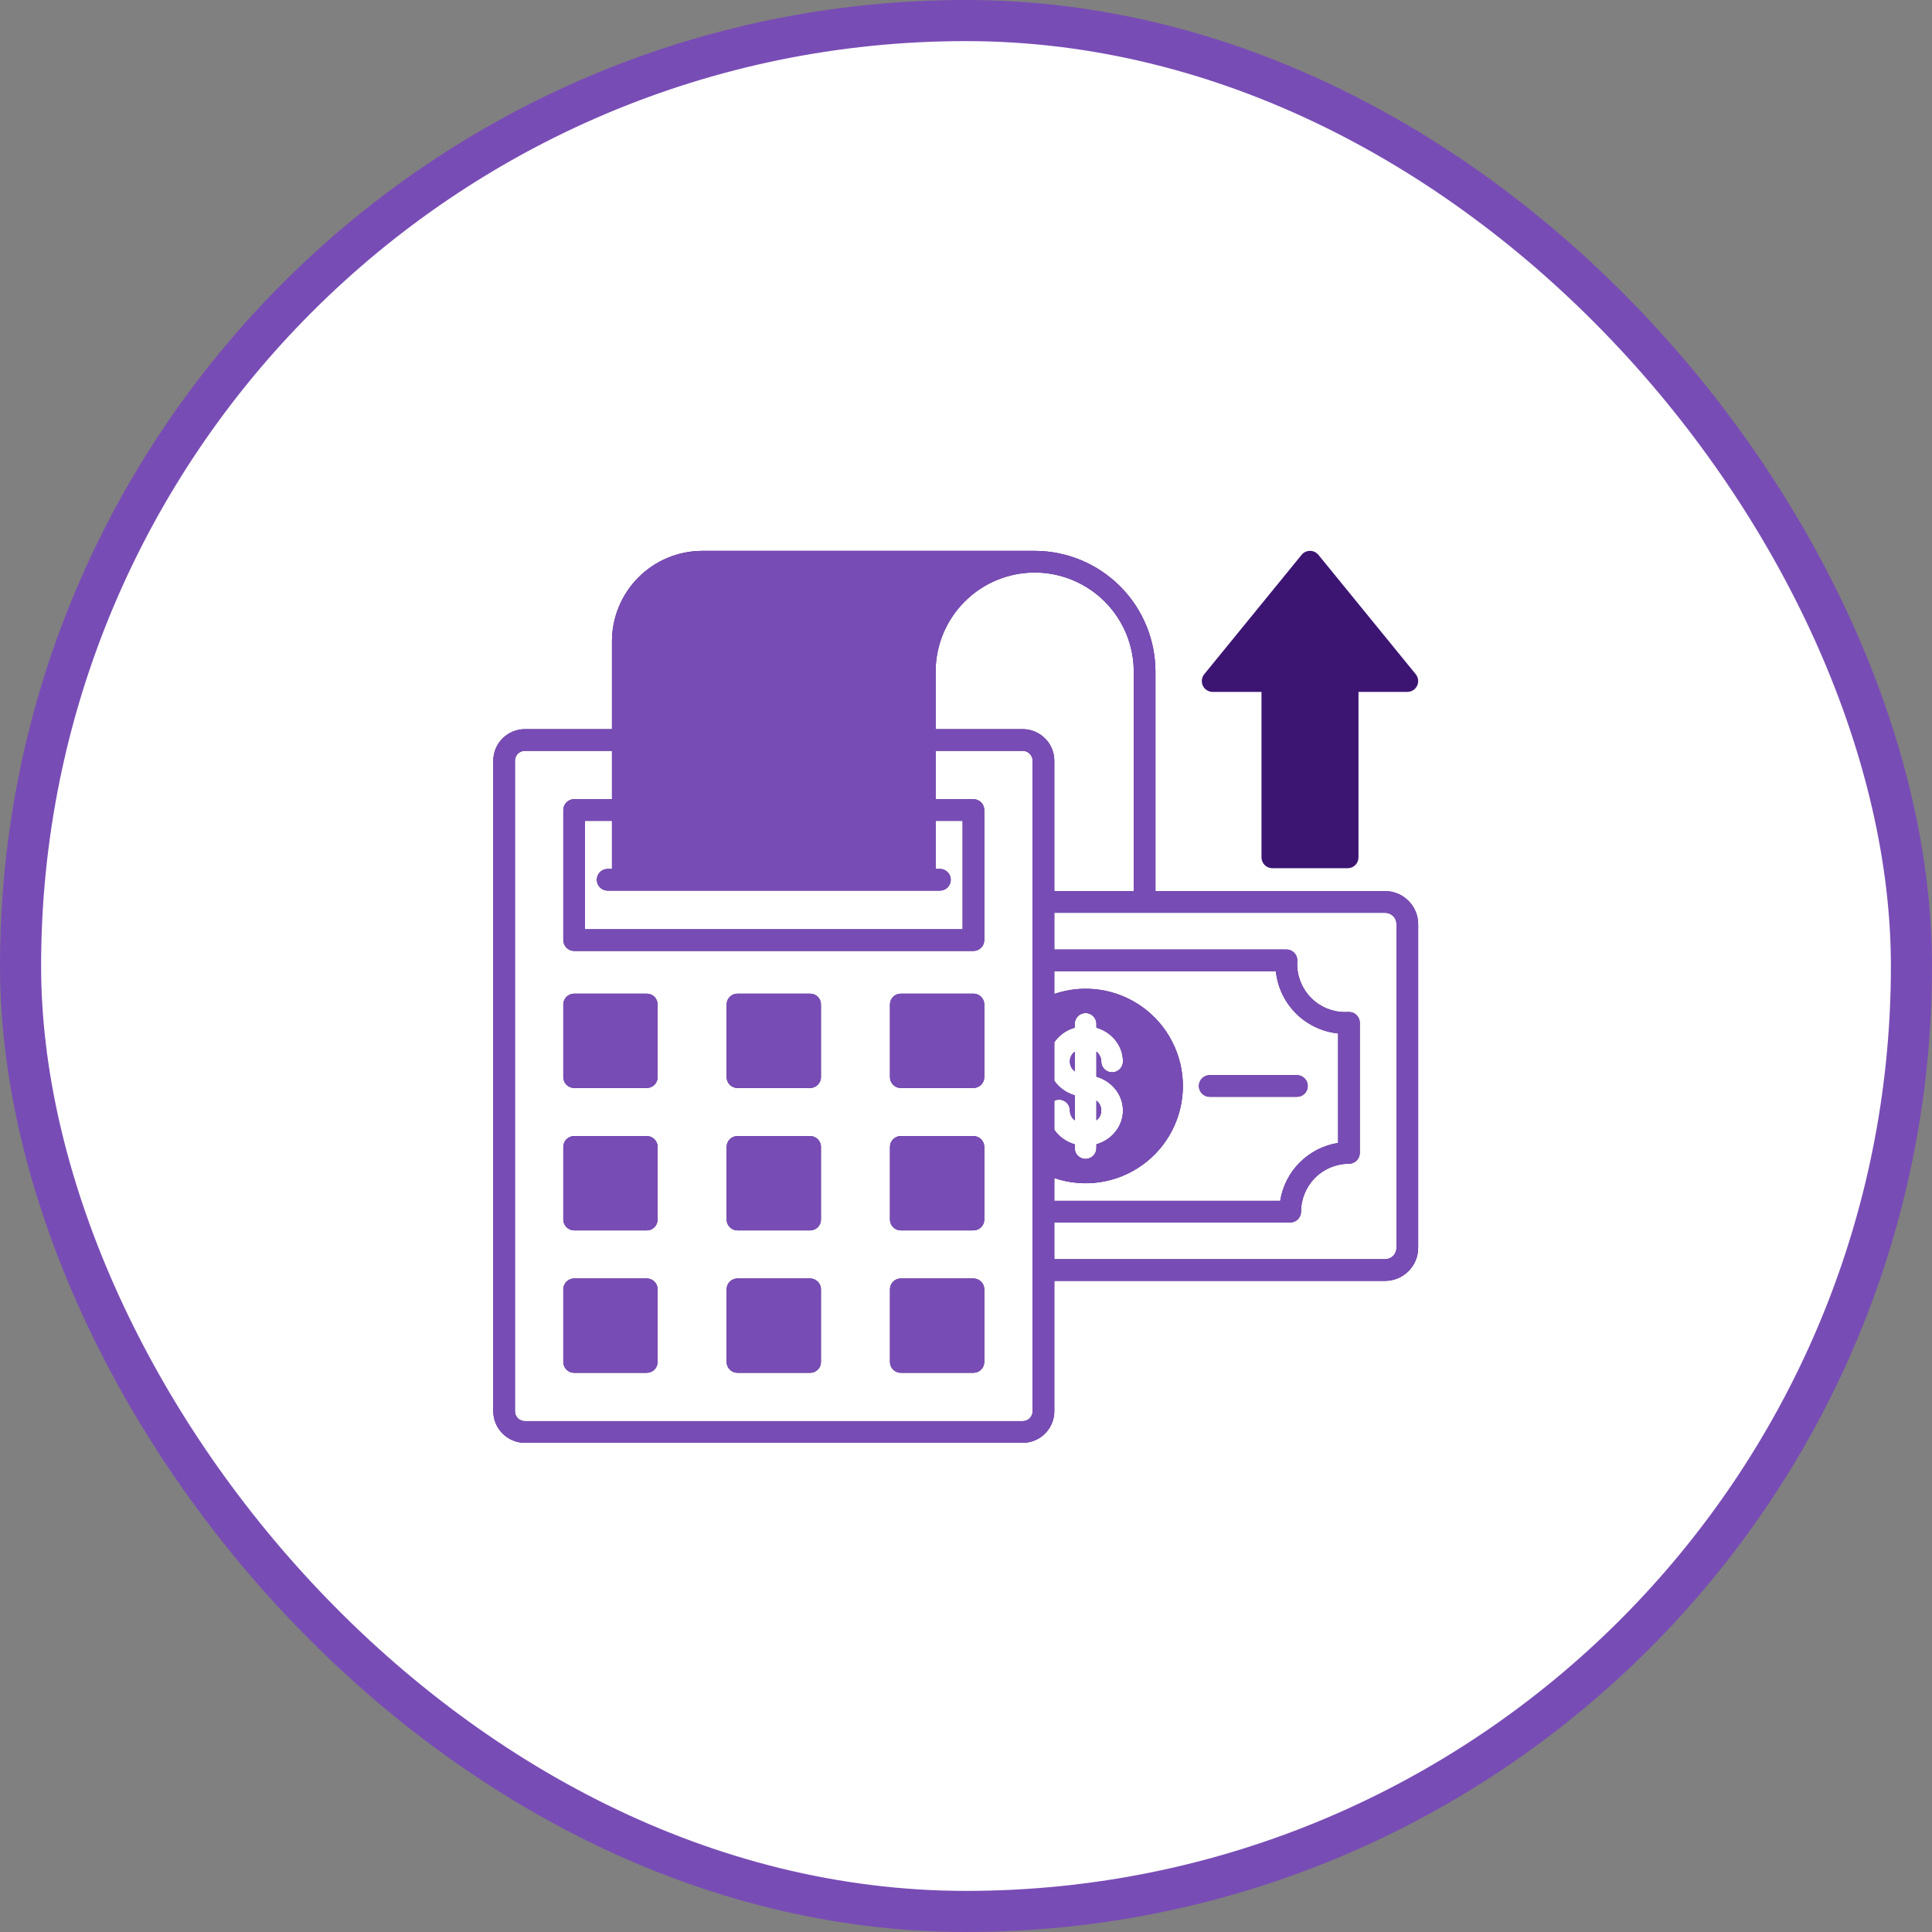 <svg width="94" height="94" viewBox="0 0 94 94" fill="none" xmlns="http://www.w3.org/2000/svg">
<rect x="0" y="0" width="94" height="94" fill="#808080" stroke="none"/>
<rect x="1" y="1" width="92" height="92" rx="46" fill="white"/>
<rect x="1" y="1" width="92" height="92" rx="46" stroke="#784CB5" stroke-width="2"/>
<g clip-path="url(#clip0_373_99)">
<path fill-rule="evenodd" clip-rule="evenodd" d="M59 33.664H61.377V41.715C61.377 41.855 61.433 41.989 61.532 42.088C61.631 42.187 61.765 42.242 61.904 42.242H65.569C65.709 42.242 65.843 42.187 65.942 42.088C66.04 41.989 66.096 41.855 66.096 41.715V33.664H68.473C68.572 33.664 68.67 33.636 68.754 33.582C68.839 33.529 68.906 33.453 68.949 33.363C68.992 33.273 69.008 33.172 68.996 33.073C68.984 32.974 68.944 32.881 68.881 32.803L64.146 26.995C64.096 26.935 64.034 26.886 63.963 26.852C63.893 26.819 63.815 26.801 63.737 26.801C63.659 26.801 63.582 26.819 63.511 26.852C63.44 26.886 63.378 26.935 63.328 26.995L58.592 32.803C58.529 32.88 58.489 32.974 58.477 33.073C58.465 33.172 58.481 33.273 58.524 33.363C58.567 33.453 58.634 33.529 58.719 33.582C58.803 33.636 58.901 33.664 59 33.664ZM63.101 53.365H58.858C58.718 53.365 58.584 53.31 58.485 53.211C58.386 53.112 58.331 52.978 58.331 52.838C58.331 52.698 58.386 52.564 58.485 52.465C58.584 52.366 58.718 52.311 58.858 52.311H63.101C63.241 52.311 63.375 52.366 63.474 52.465C63.573 52.564 63.628 52.698 63.628 52.838C63.628 52.978 63.573 53.112 63.474 53.211C63.375 53.31 63.241 53.365 63.101 53.365ZM67.945 60.711V44.965C67.945 44.892 67.931 44.82 67.903 44.753C67.875 44.685 67.835 44.624 67.783 44.573C67.732 44.522 67.671 44.481 67.603 44.453C67.536 44.425 67.464 44.411 67.392 44.411H51.297V46.197H62.593C62.665 46.197 62.736 46.212 62.802 46.24C62.868 46.269 62.928 46.311 62.977 46.364C63.026 46.416 63.064 46.478 63.089 46.546C63.113 46.614 63.123 46.686 63.118 46.758C63.115 46.809 63.113 46.861 63.113 46.912C63.114 47.53 63.36 48.122 63.797 48.559C64.234 48.996 64.826 49.242 65.444 49.242C65.494 49.242 65.544 49.24 65.598 49.237C65.67 49.233 65.742 49.243 65.81 49.267C65.878 49.291 65.94 49.329 65.993 49.379C66.046 49.428 66.087 49.488 66.116 49.554C66.145 49.62 66.16 49.691 66.16 49.763V56.094C66.159 56.234 66.104 56.368 66.005 56.467C65.906 56.565 65.772 56.621 65.632 56.621C65.014 56.622 64.422 56.867 63.985 57.304C63.548 57.741 63.302 58.334 63.302 58.951C63.302 59.091 63.246 59.225 63.147 59.324C63.048 59.423 62.914 59.479 62.774 59.479H51.297V61.265H67.392C67.464 61.265 67.536 61.25 67.603 61.222C67.671 61.195 67.732 61.154 67.783 61.102C67.835 61.051 67.875 60.99 67.903 60.923C67.931 60.856 67.945 60.784 67.945 60.711V60.711ZM50.242 68.662C50.242 68.79 50.191 68.913 50.101 69.003C50.01 69.094 49.888 69.144 49.76 69.145H25.537C25.409 69.144 25.287 69.094 25.196 69.003C25.106 68.913 25.055 68.79 25.055 68.662V37.014C25.055 36.886 25.105 36.763 25.196 36.672C25.286 36.582 25.409 36.531 25.537 36.531H29.775V38.883H27.935C27.795 38.883 27.661 38.939 27.562 39.038C27.463 39.137 27.407 39.271 27.407 39.411V45.739C27.407 45.879 27.463 46.013 27.562 46.112C27.661 46.211 27.795 46.267 27.935 46.267H47.362C47.502 46.267 47.636 46.211 47.735 46.112C47.834 46.013 47.889 45.879 47.889 45.739V39.411C47.889 39.271 47.834 39.137 47.735 39.038C47.636 38.939 47.502 38.883 47.362 38.883H45.522V36.531H49.76C49.888 36.531 50.01 36.582 50.101 36.673C50.191 36.763 50.242 36.886 50.242 37.014V68.662ZM29.775 42.277V39.938H28.462V45.212H46.835V39.938H45.522V42.277H45.732C45.871 42.277 46.006 42.333 46.105 42.432C46.203 42.531 46.259 42.665 46.259 42.805C46.259 42.945 46.203 43.079 46.105 43.178C46.006 43.276 45.871 43.332 45.732 43.332H29.565C29.425 43.332 29.291 43.276 29.192 43.178C29.093 43.079 29.038 42.945 29.038 42.805C29.038 42.665 29.093 42.531 29.192 42.432C29.291 42.333 29.425 42.277 29.565 42.277H29.775ZM51.297 57.317V58.425H62.288C62.4 57.718 62.733 57.065 63.239 56.559C63.745 56.053 64.398 55.72 65.105 55.608V50.281C64.328 50.201 63.603 49.857 63.051 49.305C62.5 48.753 62.155 48.028 62.076 47.252H51.297V48.359C52.009 48.117 52.769 48.047 53.513 48.157C54.257 48.267 54.964 48.553 55.576 48.991C56.187 49.429 56.686 50.007 57.029 50.676C57.373 51.345 57.553 52.086 57.553 52.838C57.553 53.59 57.373 54.332 57.029 55.001C56.686 55.67 56.187 56.247 55.576 56.685C54.964 57.123 54.257 57.409 53.513 57.519C52.769 57.629 52.009 57.56 51.297 57.318V57.317ZM51.297 54.661V53.556C51.377 53.517 51.466 53.498 51.556 53.503C51.645 53.508 51.731 53.535 51.807 53.583C51.883 53.63 51.945 53.696 51.988 53.774C52.032 53.853 52.054 53.941 52.054 54.03C52.055 54.122 52.077 54.213 52.118 54.296C52.159 54.379 52.218 54.452 52.29 54.51V53.291C51.888 53.177 51.537 52.928 51.297 52.585V50.706C51.537 50.364 51.888 50.114 52.29 50.001V49.815C52.29 49.676 52.346 49.541 52.445 49.443C52.544 49.344 52.678 49.288 52.818 49.288C52.957 49.288 53.092 49.344 53.19 49.443C53.289 49.541 53.345 49.676 53.345 49.815V50.001C54.091 50.215 54.636 50.871 54.636 51.646C54.636 51.786 54.58 51.92 54.481 52.019C54.382 52.117 54.248 52.173 54.108 52.173C53.968 52.173 53.834 52.117 53.736 52.019C53.637 51.92 53.581 51.786 53.581 51.646C53.58 51.553 53.558 51.462 53.517 51.379C53.476 51.296 53.417 51.223 53.345 51.166V52.385C54.091 52.599 54.636 53.255 54.636 54.03C54.636 54.805 54.091 55.461 53.345 55.675V55.86C53.345 55.999 53.289 56.134 53.19 56.233C53.091 56.331 52.957 56.387 52.817 56.387C52.678 56.387 52.543 56.331 52.444 56.233C52.346 56.134 52.29 55.999 52.29 55.86V55.675C51.888 55.561 51.537 55.312 51.297 54.97V54.661L51.297 54.661ZM55.163 32.677C55.162 31.399 54.654 30.173 53.75 29.269C52.846 28.365 51.621 27.857 50.343 27.856H50.341C49.063 27.858 47.838 28.366 46.935 29.27C46.031 30.174 45.523 31.399 45.522 32.677V35.476H49.76C50.167 35.477 50.558 35.639 50.846 35.927C51.135 36.215 51.297 36.606 51.297 37.014V43.356H55.163V32.677ZM67.392 43.356C67.818 43.356 68.227 43.526 68.528 43.828C68.83 44.129 68.999 44.538 69 44.964V60.711C68.999 61.138 68.83 61.546 68.528 61.848C68.227 62.15 67.818 62.319 67.392 62.32H51.297V68.662C51.297 69.07 51.134 69.46 50.846 69.749C50.558 70.037 50.167 70.199 49.76 70.199H25.537C25.13 70.199 24.739 70.037 24.451 69.748C24.163 69.46 24 69.07 24 68.662V37.014C24 36.606 24.163 36.215 24.451 35.927C24.739 35.639 25.13 35.477 25.537 35.476H29.775V31.197C29.777 30.035 30.238 28.921 31.058 28.097C31.878 27.274 32.99 26.808 34.152 26.802H50.342C51.9 26.803 53.394 27.423 54.495 28.524C55.597 29.626 56.216 31.119 56.218 32.677V43.356H67.392ZM47.362 48.346H43.828C43.759 48.346 43.69 48.359 43.626 48.386C43.562 48.412 43.504 48.451 43.455 48.5C43.406 48.549 43.367 48.607 43.341 48.671C43.314 48.735 43.301 48.804 43.301 48.873V52.407C43.301 52.477 43.314 52.545 43.341 52.609C43.367 52.673 43.406 52.731 43.455 52.78C43.504 52.829 43.562 52.868 43.626 52.895C43.69 52.921 43.759 52.935 43.828 52.935H47.362C47.502 52.935 47.636 52.879 47.735 52.78C47.834 52.681 47.89 52.547 47.89 52.407V48.873C47.89 48.733 47.834 48.599 47.735 48.5C47.636 48.401 47.502 48.346 47.362 48.346L47.362 48.346ZM39.416 48.346H35.881C35.741 48.346 35.607 48.401 35.508 48.5C35.409 48.599 35.353 48.733 35.353 48.873V52.407C35.353 52.547 35.409 52.681 35.508 52.78C35.607 52.879 35.741 52.935 35.881 52.935H39.416C39.556 52.935 39.69 52.879 39.789 52.78C39.888 52.681 39.943 52.547 39.943 52.407V48.873C39.943 48.733 39.888 48.599 39.789 48.5C39.69 48.401 39.556 48.346 39.416 48.346ZM31.469 48.346H27.935C27.795 48.346 27.661 48.401 27.562 48.5C27.463 48.599 27.407 48.733 27.407 48.873V52.407C27.407 52.547 27.463 52.681 27.562 52.78C27.661 52.879 27.795 52.935 27.935 52.935H31.469C31.609 52.935 31.743 52.879 31.842 52.78C31.941 52.681 31.996 52.547 31.996 52.407V48.873C31.996 48.733 31.941 48.599 31.842 48.5C31.743 48.401 31.609 48.346 31.469 48.346L31.469 48.346ZM47.362 55.274H43.828C43.759 55.274 43.69 55.288 43.626 55.314C43.562 55.341 43.504 55.38 43.455 55.429C43.406 55.478 43.367 55.536 43.341 55.6C43.314 55.664 43.301 55.732 43.301 55.802V59.336C43.301 59.476 43.356 59.61 43.455 59.709C43.554 59.808 43.688 59.864 43.828 59.864H47.362C47.502 59.864 47.636 59.808 47.735 59.709C47.834 59.61 47.89 59.476 47.89 59.336V55.802C47.89 55.662 47.834 55.528 47.735 55.429C47.636 55.33 47.502 55.274 47.362 55.274L47.362 55.274ZM39.416 55.274H35.881C35.741 55.274 35.607 55.33 35.508 55.429C35.409 55.528 35.353 55.662 35.353 55.802V59.336C35.353 59.476 35.409 59.61 35.508 59.709C35.607 59.808 35.741 59.864 35.881 59.864H39.416C39.556 59.864 39.69 59.808 39.789 59.709C39.888 59.61 39.943 59.476 39.943 59.336V55.802C39.943 55.662 39.888 55.528 39.789 55.429C39.69 55.33 39.556 55.274 39.416 55.274V55.274ZM31.469 55.274H27.935C27.795 55.274 27.661 55.33 27.562 55.429C27.463 55.528 27.407 55.662 27.407 55.802V59.336C27.407 59.476 27.463 59.61 27.562 59.709C27.661 59.808 27.795 59.864 27.935 59.864H31.469C31.609 59.864 31.743 59.808 31.842 59.709C31.941 59.61 31.996 59.476 31.996 59.336V55.802C31.996 55.662 31.941 55.528 31.842 55.429C31.743 55.33 31.609 55.274 31.469 55.274L31.469 55.274ZM47.362 62.203H43.828C43.688 62.203 43.554 62.259 43.455 62.358C43.356 62.456 43.301 62.591 43.301 62.73V66.265C43.301 66.405 43.356 66.539 43.455 66.638C43.554 66.737 43.688 66.792 43.828 66.792H47.362C47.502 66.792 47.636 66.737 47.735 66.638C47.834 66.539 47.89 66.405 47.89 66.265V62.73C47.89 62.591 47.834 62.456 47.735 62.358C47.636 62.259 47.502 62.203 47.362 62.203L47.362 62.203ZM39.416 62.203H35.881C35.741 62.203 35.607 62.259 35.508 62.358C35.409 62.456 35.353 62.591 35.353 62.73V66.265C35.353 66.405 35.409 66.539 35.508 66.638C35.607 66.737 35.741 66.792 35.881 66.792H39.416C39.556 66.792 39.69 66.737 39.789 66.638C39.888 66.539 39.943 66.405 39.943 66.265V62.73C39.943 62.591 39.888 62.456 39.789 62.358C39.69 62.259 39.556 62.203 39.416 62.203L39.416 62.203ZM31.469 62.203H27.935C27.795 62.203 27.661 62.259 27.562 62.358C27.463 62.456 27.407 62.591 27.407 62.73V66.265C27.407 66.405 27.463 66.539 27.562 66.638C27.661 66.737 27.795 66.792 27.935 66.792H31.469C31.609 66.792 31.743 66.737 31.842 66.638C31.941 66.539 31.996 66.405 31.996 66.265V62.73C31.996 62.591 31.941 62.456 31.842 62.358C31.743 62.259 31.609 62.203 31.469 62.203V62.203ZM53.345 53.55C53.418 53.607 53.478 53.679 53.519 53.763C53.56 53.846 53.581 53.937 53.581 54.03C53.581 54.123 53.56 54.214 53.519 54.297C53.478 54.38 53.418 54.453 53.345 54.51V53.55ZM52.29 51.166V52.125C52.217 52.069 52.157 51.996 52.116 51.913C52.075 51.83 52.054 51.738 52.054 51.646C52.054 51.553 52.075 51.462 52.116 51.378C52.157 51.295 52.217 51.222 52.29 51.166Z" fill="#3C1573"/>
<path fill-rule="evenodd" clip-rule="evenodd" d="M63.101 53.365H58.858C58.718 53.365 58.584 53.31 58.485 53.211C58.386 53.112 58.331 52.978 58.331 52.838C58.331 52.698 58.386 52.564 58.485 52.465C58.584 52.366 58.718 52.31 58.858 52.31H63.101C63.241 52.31 63.375 52.366 63.474 52.465C63.573 52.564 63.628 52.698 63.628 52.838C63.628 52.978 63.573 53.112 63.474 53.211C63.375 53.31 63.241 53.365 63.101 53.365ZM67.945 60.711V44.964C67.945 44.892 67.931 44.82 67.903 44.752C67.875 44.685 67.835 44.624 67.783 44.573C67.732 44.521 67.671 44.481 67.603 44.453C67.536 44.425 67.464 44.411 67.392 44.411H51.297V46.197H62.593C62.665 46.197 62.736 46.211 62.802 46.24C62.868 46.269 62.928 46.311 62.977 46.363C63.026 46.416 63.064 46.478 63.089 46.546C63.113 46.614 63.123 46.686 63.118 46.758C63.115 46.809 63.113 46.861 63.113 46.912C63.114 47.53 63.36 48.122 63.797 48.559C64.234 48.996 64.826 49.242 65.444 49.242C65.494 49.242 65.544 49.24 65.598 49.237C65.67 49.233 65.742 49.243 65.81 49.267C65.878 49.291 65.94 49.329 65.993 49.379C66.046 49.428 66.087 49.487 66.116 49.554C66.145 49.62 66.16 49.691 66.16 49.763V56.094C66.159 56.233 66.104 56.368 66.005 56.466C65.906 56.565 65.772 56.621 65.632 56.621C65.014 56.622 64.422 56.867 63.985 57.304C63.548 57.741 63.302 58.333 63.302 58.951C63.302 59.091 63.246 59.225 63.147 59.324C63.048 59.423 62.914 59.479 62.774 59.479H51.297V61.265H67.392C67.464 61.265 67.536 61.25 67.603 61.222C67.671 61.195 67.732 61.154 67.783 61.102C67.835 61.051 67.875 60.99 67.903 60.923C67.931 60.856 67.945 60.784 67.945 60.711ZM50.242 68.662C50.242 68.79 50.191 68.912 50.101 69.003C50.01 69.094 49.888 69.144 49.76 69.145H25.537C25.409 69.144 25.287 69.094 25.196 69.003C25.106 68.912 25.055 68.79 25.055 68.662V37.013C25.055 36.886 25.105 36.763 25.196 36.672C25.286 36.582 25.409 36.531 25.537 36.531H29.775V38.883H27.935C27.795 38.883 27.661 38.939 27.562 39.038C27.463 39.136 27.407 39.271 27.407 39.41V45.739C27.407 45.879 27.463 46.013 27.562 46.112C27.661 46.211 27.795 46.267 27.935 46.267H47.362C47.502 46.267 47.636 46.211 47.735 46.112C47.834 46.013 47.889 45.879 47.889 45.739V39.411C47.889 39.271 47.834 39.137 47.735 39.038C47.636 38.939 47.502 38.883 47.362 38.883H45.522V36.531H49.76C49.888 36.531 50.01 36.582 50.101 36.672C50.191 36.763 50.242 36.886 50.242 37.013V68.662ZM29.775 42.277V39.938H28.462V45.212H46.835V39.938H45.522V42.277H45.732C45.871 42.277 46.006 42.333 46.105 42.432C46.203 42.531 46.259 42.665 46.259 42.805C46.259 42.944 46.203 43.079 46.105 43.178C46.006 43.276 45.871 43.332 45.732 43.332H29.565C29.425 43.332 29.291 43.276 29.192 43.178C29.093 43.079 29.038 42.944 29.038 42.805C29.038 42.665 29.093 42.531 29.192 42.432C29.291 42.333 29.425 42.277 29.565 42.277H29.775ZM51.297 57.317V58.425H62.288C62.4 57.718 62.733 57.065 63.239 56.559C63.745 56.053 64.398 55.72 65.105 55.608V50.281C64.328 50.201 63.603 49.857 63.051 49.305C62.5 48.753 62.155 48.028 62.076 47.252H51.297V48.359C52.009 48.116 52.769 48.047 53.513 48.157C54.257 48.267 54.964 48.553 55.576 48.991C56.187 49.429 56.686 50.007 57.029 50.675C57.373 51.344 57.553 52.086 57.553 52.838C57.553 53.59 57.373 54.332 57.029 55.001C56.686 55.67 56.187 56.247 55.576 56.685C54.964 57.123 54.257 57.409 53.513 57.519C52.769 57.629 52.009 57.559 51.297 57.317ZM51.297 54.66V53.556C51.377 53.517 51.466 53.498 51.556 53.503C51.645 53.508 51.731 53.535 51.807 53.583C51.883 53.63 51.945 53.696 51.988 53.774C52.032 53.852 52.054 53.941 52.054 54.03C52.055 54.122 52.077 54.213 52.118 54.296C52.159 54.379 52.218 54.452 52.29 54.51V53.291C51.888 53.177 51.537 52.928 51.297 52.585V50.706C51.537 50.364 51.888 50.114 52.29 50.001V49.815C52.29 49.675 52.346 49.541 52.445 49.442C52.544 49.343 52.678 49.288 52.818 49.288C52.957 49.288 53.092 49.343 53.19 49.442C53.289 49.541 53.345 49.675 53.345 49.815V50.001C54.091 50.215 54.636 50.871 54.636 51.646C54.636 51.785 54.58 51.92 54.481 52.019C54.382 52.117 54.248 52.173 54.108 52.173C53.968 52.173 53.834 52.117 53.736 52.019C53.637 51.92 53.581 51.785 53.581 51.646C53.58 51.553 53.558 51.462 53.517 51.379C53.476 51.296 53.417 51.223 53.345 51.166V52.385C54.091 52.599 54.636 53.255 54.636 54.03C54.636 54.805 54.091 55.461 53.345 55.675V55.86C53.345 55.999 53.289 56.134 53.19 56.232C53.091 56.331 52.957 56.387 52.817 56.387C52.678 56.387 52.543 56.331 52.444 56.232C52.346 56.134 52.29 55.999 52.29 55.86V55.675C51.888 55.561 51.537 55.312 51.297 54.97L51.297 54.66ZM55.163 32.677C55.162 31.398 54.654 30.173 53.75 29.269C52.846 28.365 51.621 27.857 50.343 27.855H50.341C49.063 27.858 47.838 28.366 46.935 29.27C46.031 30.174 45.523 31.399 45.522 32.677V35.476H49.76C50.167 35.477 50.558 35.639 50.846 35.927C51.135 36.215 51.297 36.606 51.297 37.013V43.356H55.163V32.677ZM67.392 43.356C67.818 43.356 68.227 43.526 68.528 43.828C68.83 44.129 68.999 44.538 69 44.964V60.711C68.999 61.138 68.83 61.546 68.528 61.848C68.227 62.149 67.818 62.319 67.392 62.319H51.297V68.662C51.297 69.07 51.134 69.46 50.846 69.748C50.558 70.037 50.167 70.199 49.76 70.199H25.537C25.13 70.199 24.739 70.037 24.451 69.748C24.163 69.46 24 69.07 24 68.662V37.013C24 36.606 24.163 36.215 24.451 35.927C24.739 35.639 25.13 35.477 25.537 35.476H29.775V31.197C29.777 30.035 30.238 28.921 31.058 28.097C31.878 27.274 32.99 26.808 34.152 26.802H50.342C51.9 26.803 53.394 27.423 54.495 28.524C55.597 29.626 56.216 31.119 56.218 32.677V43.356H67.392ZM47.362 48.345H43.828C43.759 48.345 43.69 48.359 43.626 48.385C43.562 48.412 43.504 48.451 43.455 48.5C43.406 48.549 43.367 48.607 43.341 48.671C43.314 48.735 43.301 48.803 43.301 48.873V52.407C43.301 52.477 43.314 52.545 43.341 52.609C43.367 52.673 43.406 52.731 43.455 52.78C43.504 52.829 43.562 52.868 43.626 52.895C43.69 52.921 43.759 52.935 43.828 52.935H47.362C47.502 52.935 47.636 52.879 47.735 52.78C47.834 52.681 47.889 52.547 47.889 52.407V48.873C47.889 48.733 47.834 48.599 47.735 48.5C47.636 48.401 47.502 48.345 47.362 48.345ZM39.416 48.345H35.881C35.741 48.345 35.607 48.401 35.508 48.5C35.409 48.599 35.353 48.733 35.353 48.873V52.407C35.353 52.547 35.409 52.681 35.508 52.78C35.607 52.879 35.741 52.935 35.881 52.935H39.416C39.556 52.935 39.69 52.879 39.789 52.78C39.888 52.681 39.943 52.547 39.943 52.407V48.873C39.943 48.733 39.888 48.599 39.789 48.5C39.69 48.401 39.556 48.345 39.416 48.345ZM31.469 48.345H27.935C27.795 48.345 27.661 48.401 27.562 48.5C27.463 48.599 27.407 48.733 27.407 48.873V52.407C27.407 52.547 27.463 52.681 27.562 52.78C27.661 52.879 27.795 52.935 27.935 52.935H31.469C31.609 52.935 31.743 52.879 31.842 52.78C31.941 52.681 31.996 52.547 31.996 52.407V48.873C31.996 48.733 31.941 48.599 31.842 48.5C31.743 48.401 31.609 48.345 31.469 48.345ZM47.362 55.274H43.828C43.759 55.274 43.69 55.288 43.626 55.314C43.562 55.341 43.504 55.38 43.455 55.428C43.406 55.477 43.367 55.536 43.341 55.6C43.314 55.664 43.301 55.732 43.301 55.801V59.336C43.301 59.476 43.356 59.61 43.455 59.709C43.554 59.808 43.688 59.863 43.828 59.863H47.362C47.502 59.863 47.636 59.808 47.735 59.709C47.834 59.61 47.889 59.476 47.889 59.336V55.802C47.889 55.662 47.834 55.528 47.735 55.429C47.636 55.33 47.502 55.274 47.362 55.274ZM39.416 55.274H35.881C35.741 55.274 35.607 55.33 35.508 55.429C35.409 55.528 35.353 55.662 35.353 55.801V59.336C35.353 59.476 35.409 59.61 35.508 59.709C35.607 59.808 35.741 59.863 35.881 59.863H39.416C39.556 59.863 39.69 59.808 39.789 59.709C39.888 59.61 39.943 59.476 39.943 59.336V55.802C39.943 55.662 39.888 55.528 39.789 55.429C39.69 55.33 39.556 55.274 39.416 55.274ZM31.469 55.274H27.935C27.795 55.274 27.661 55.33 27.562 55.429C27.463 55.528 27.407 55.662 27.407 55.801V59.336C27.407 59.476 27.463 59.61 27.562 59.709C27.661 59.808 27.795 59.863 27.935 59.863H31.469C31.609 59.863 31.743 59.808 31.842 59.709C31.941 59.61 31.996 59.476 31.996 59.336V55.802C31.996 55.662 31.941 55.528 31.842 55.429C31.743 55.33 31.609 55.274 31.469 55.274ZM47.362 62.203H43.828C43.688 62.203 43.554 62.258 43.455 62.357C43.356 62.456 43.301 62.59 43.301 62.73V66.265C43.301 66.405 43.356 66.539 43.455 66.638C43.554 66.737 43.688 66.792 43.828 66.792H47.362C47.502 66.792 47.636 66.737 47.735 66.638C47.834 66.539 47.889 66.405 47.889 66.265V62.73C47.889 62.59 47.834 62.456 47.735 62.358C47.636 62.259 47.502 62.203 47.362 62.203ZM39.416 62.203H35.881C35.741 62.203 35.607 62.258 35.508 62.357C35.409 62.456 35.353 62.59 35.353 62.73V66.265C35.353 66.405 35.409 66.539 35.508 66.638C35.607 66.737 35.741 66.792 35.881 66.792H39.416C39.556 66.792 39.69 66.737 39.789 66.638C39.888 66.539 39.943 66.405 39.943 66.265V62.73C39.943 62.59 39.888 62.456 39.789 62.358C39.69 62.259 39.556 62.203 39.416 62.203ZM31.469 62.203H27.935C27.795 62.203 27.661 62.258 27.562 62.357C27.463 62.456 27.407 62.59 27.407 62.73V66.265C27.407 66.405 27.463 66.539 27.562 66.638C27.661 66.737 27.795 66.792 27.935 66.792H31.469C31.609 66.792 31.743 66.737 31.842 66.638C31.941 66.539 31.996 66.405 31.996 66.265V62.73C31.996 62.59 31.941 62.456 31.842 62.358C31.743 62.259 31.609 62.203 31.469 62.203ZM53.345 53.55C53.418 53.607 53.478 53.679 53.519 53.762C53.56 53.846 53.581 53.937 53.581 54.03C53.581 54.123 53.56 54.214 53.519 54.297C53.478 54.38 53.418 54.453 53.345 54.51V53.55ZM52.29 51.166V52.125C52.217 52.069 52.157 51.996 52.116 51.913C52.075 51.83 52.054 51.738 52.054 51.646C52.054 51.553 52.075 51.461 52.116 51.378C52.157 51.295 52.217 51.222 52.29 51.166Z" fill="#784CB5"/>
</g>
<defs>
<clipPath id="clip0_373_99">
<rect width="45" height="45" fill="white" transform="translate(24 26)"/>
</clipPath>
</defs>
</svg>
